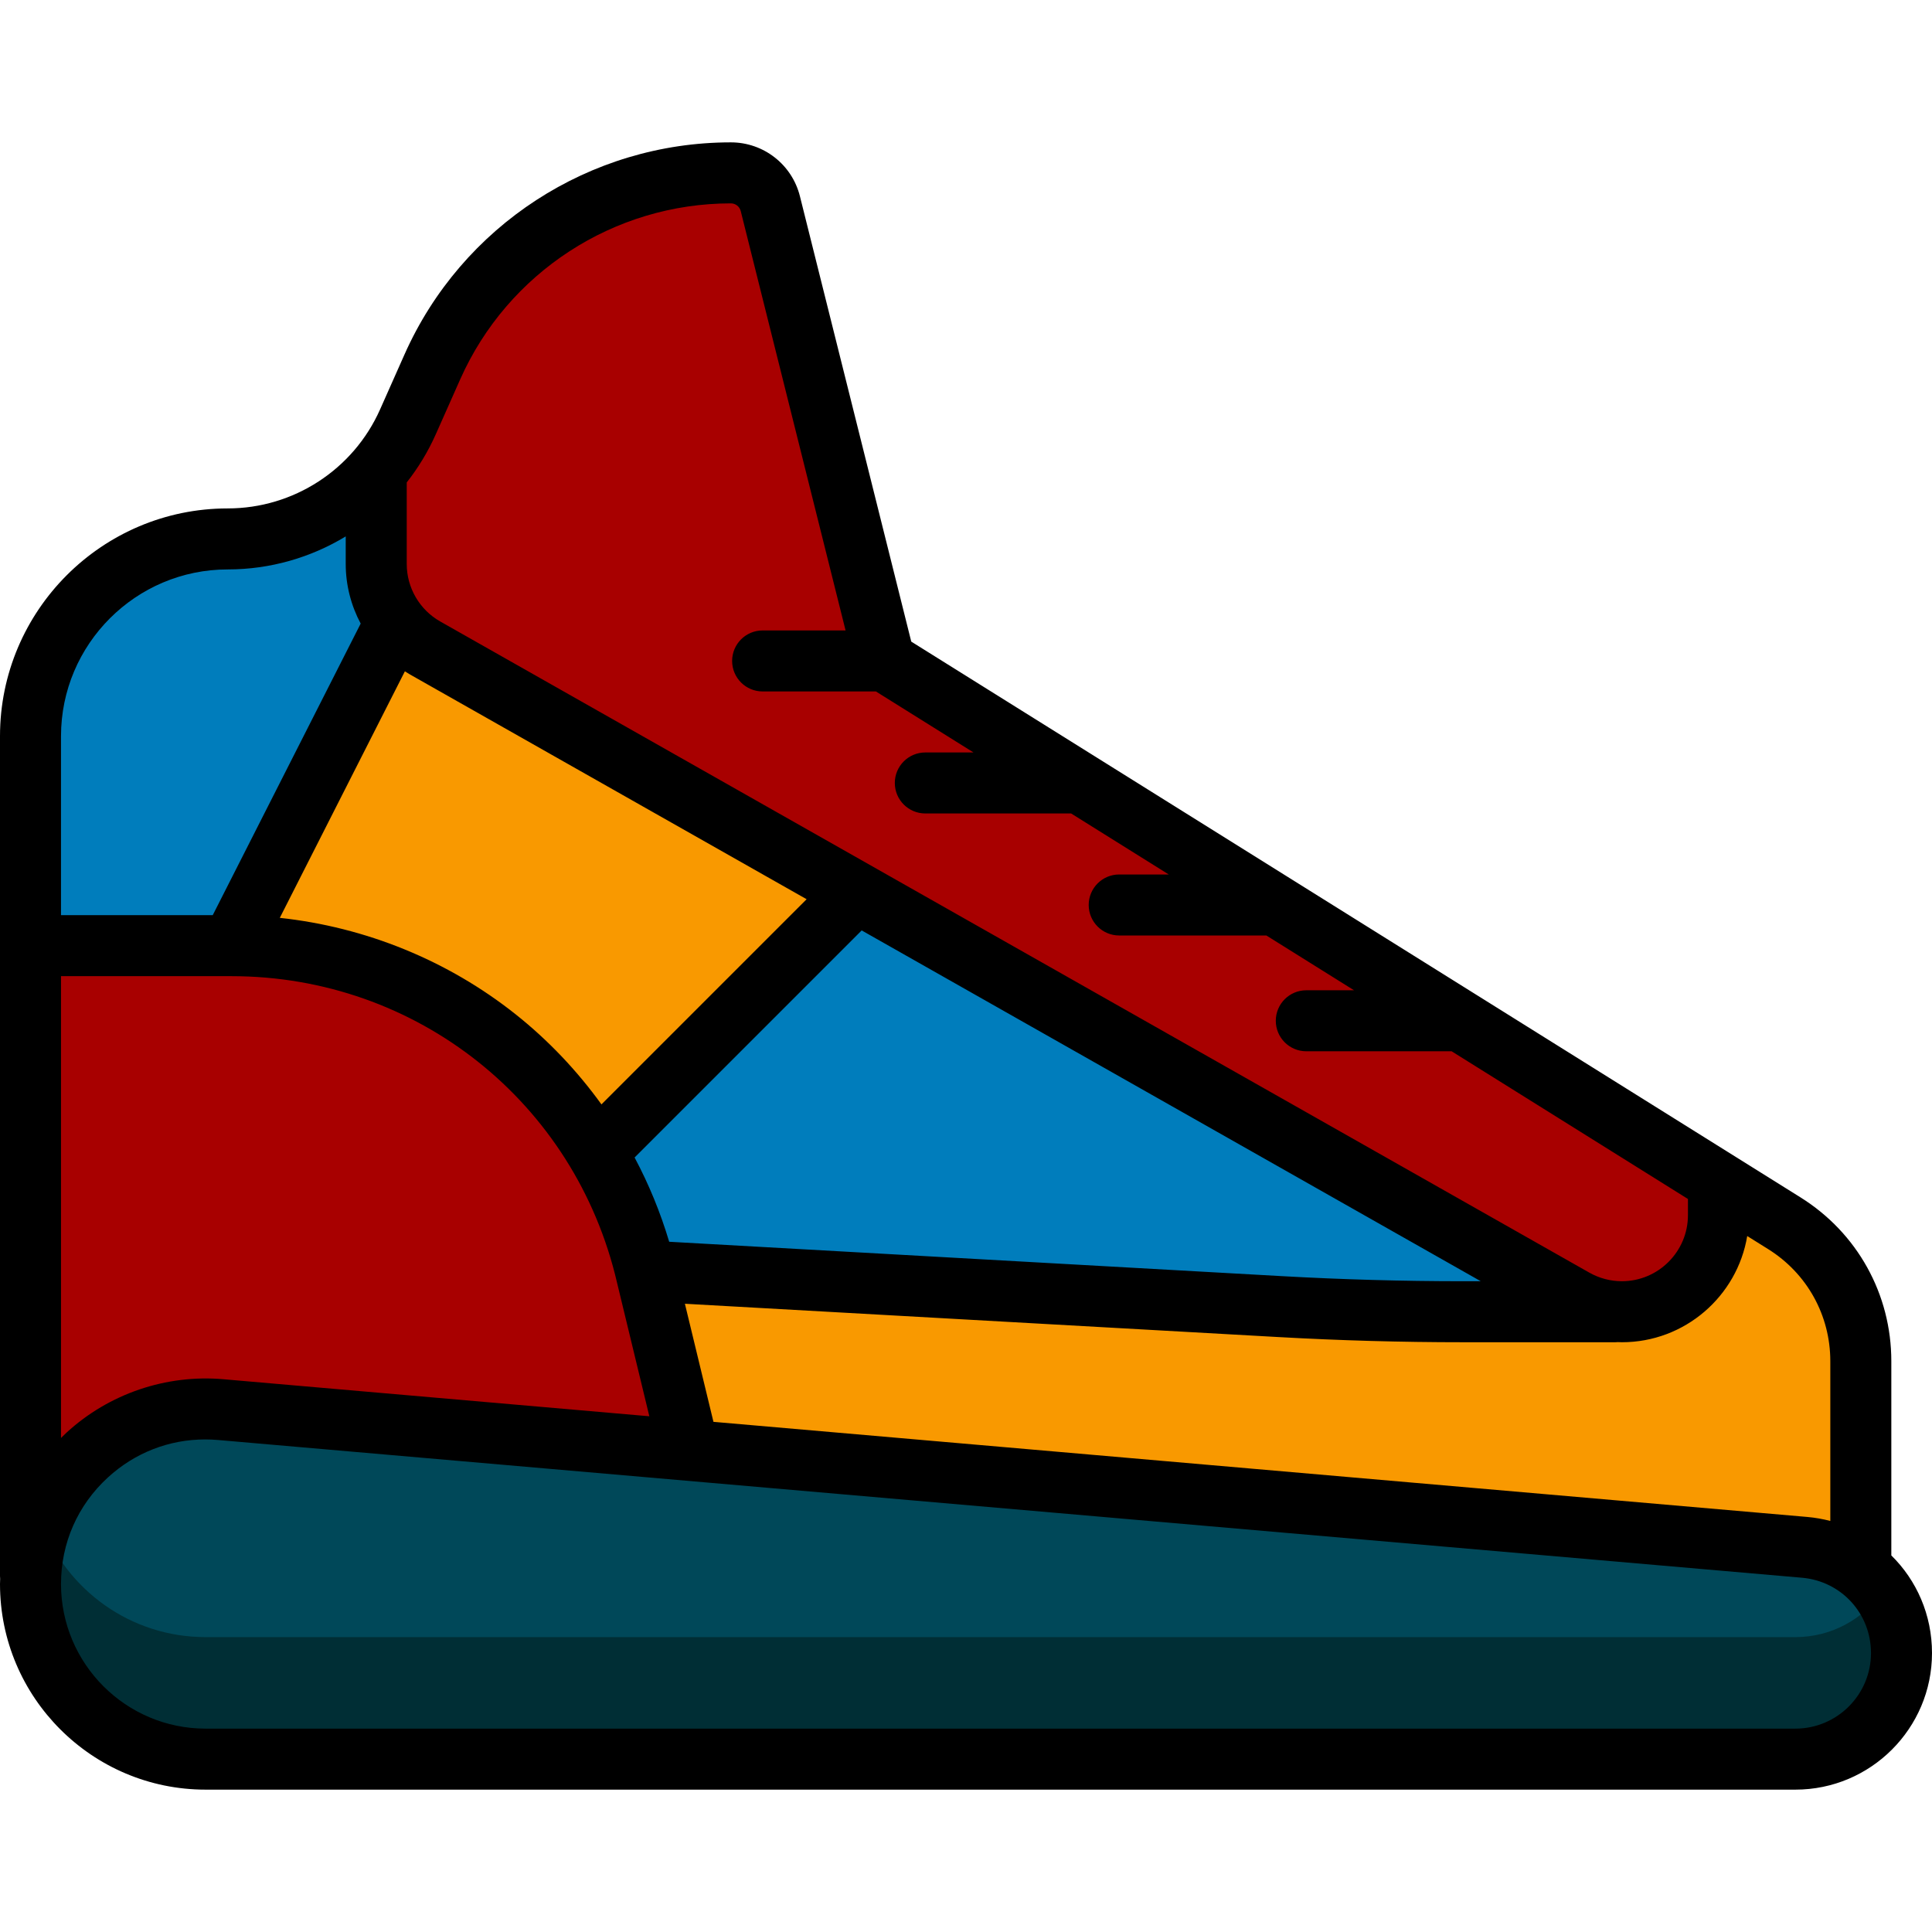 <?xml version="1.0" encoding="iso-8859-1"?>
<!-- Generator: Adobe Illustrator 19.0.0, SVG Export Plug-In . SVG Version: 6.00 Build 0)  -->
<svg version="1.1" id="Layer_1" xmlns="http://www.w3.org/2000/svg" xmlns:xlink="http://www.w3.org/1999/xlink" x="0px" y="0px"
	 viewBox="0 0 512 512" style="enable-background:new 0 0 512 512;" xml:space="preserve">
<path style="fill:#007DBC;" d="M204.147,53.976l30.295,121.182l238.43,149.019c12.606,7.879,20.264,21.696,20.264,36.562v62.335
	H8.084V195.087c0-28.865,23.4-52.266,52.266-52.266l0,0c20.655,0,39.372-12.164,47.76-31.038l6.473-14.563
	c13.894-31.262,44.895-51.409,79.106-51.409l0,0C198.636,45.811,202.947,49.177,204.147,53.976z"/>
<path style="fill:#F99900;" d="M493.137,360.739v62.335H8.084v-86.232h5.389l102.4-204.8l129.347,86.232L136.534,336.842h33.235
	l105.291,6.581c44.77,2.798,89.617,4.198,134.475,4.198l0,0c10.453,0,18.928-8.474,18.928-18.929v-32.271l44.409,27.756
	C485.478,332.055,493.137,345.873,493.137,360.739z"/>
<path style="fill:#A80000;" d="M99.705,149.467v-24.525c3.391-3.879,6.243-8.294,8.405-13.159l6.473-14.563
	c13.894-31.262,44.895-51.409,79.106-51.409l0,0c4.946,0,9.258,3.366,10.457,8.165l30.296,121.182L455.41,313.263v8.768
	c0,14.133-11.457,25.59-25.59,25.59l0,0c-4.423,0-8.769-1.146-12.616-3.326L112.679,171.731
	C104.661,167.187,99.705,158.683,99.705,149.467z M171.384,338.044c-11.877-51.192-57.488-87.433-110.041-87.433H8.084v161.684
	H188.61L171.384,338.044z"/>
<path style="fill:#004859;" d="M503.916,438.073L503.916,438.073c0,15.528-12.589,28.117-28.117,28.117H54.484
	c-25.626,0-46.4-20.774-46.4-46.4l0,0c0-27.213,23.309-48.583,50.42-46.226l419.731,36.499
	C492.764,411.325,503.916,423.489,503.916,438.073z"/>
<path style="fill:#002E35;" d="M498.797,421.902c3.23,4.589,5.119,10.174,5.119,16.171l0,0c0,15.528-12.589,28.117-28.117,28.117
	H54.484c-25.626,0-46.4-20.774-46.4-46.4l0,0c0-5.701,1.035-11.14,2.902-16.164c6.565,17.651,23.562,30.227,43.498,30.227h421.315
	C485.308,433.853,493.708,429.127,498.797,421.902z"/>
<path d="M501.221,412.205v-51.466c0-17.769-8.996-34-24.064-43.418l-235.663-147.29L211.99,52.014
	c-2.104-8.412-9.63-14.287-18.3-14.287c-37.366,0-71.317,22.063-86.493,56.21l-6.473,14.563
	c-7.083,15.938-22.931,26.237-40.374,26.237C27.072,134.737,0,161.81,0,195.087v222.597c0,0.244,0.015,0.484,0.037,0.722
	C0.025,418.868,0,419.327,0,419.789c0,30.043,24.441,54.484,54.484,54.484h421.315c19.962,0,36.201-16.24,36.201-36.201
	C512,427.932,507.913,418.775,501.221,412.205z M485.053,360.739v42.33c-1.975-0.513-4.015-0.878-6.118-1.061l-289.861-25.205
	l-7.568-31.296l157.356,8.831c16.165,0.908,32.574,1.368,48.769,1.368h40.473c0.226,0,0.449-0.015,0.673-0.033
	c0.348,0.011,0.695,0.033,1.043,0.033c16.685,0,30.567-12.2,33.213-28.145l5.555,3.472
	C478.898,337.476,485.053,348.581,485.053,360.739z M107.296,177.909c0.461,0.292,0.921,0.585,1.398,0.856l105.067,59.538
	l-54.371,54.371c-6.438-8.913-14.068-16.979-22.743-23.872c-17.966-14.276-39.784-23.121-62.498-25.56L107.296,177.909z
	 M177.341,329.079c-2.31-7.746-5.382-15.227-9.164-22.329l60.179-60.179l164.055,92.965h-4.778c-15.895,0-31.999-0.452-47.864-1.342
	L177.341,329.079z M61.31,258.695c0.009,0,0.018,0.001,0.027,0.001c0.006,0,0.013-0.001,0.019-0.001
	c49.059,0.005,91.065,33.385,102.17,81.25l8.555,35.381L59.204,365.51c-15.165-1.319-30.313,3.827-41.54,14.119
	c-0.512,0.47-1.004,0.958-1.496,1.445v-122.38H61.31z M121.97,100.503c12.584-28.313,40.736-46.608,71.719-46.608
	c1.238,0,2.313,0.84,2.614,2.042l27.785,111.137h-21.983c-4.466,0-8.084,3.62-8.084,8.084c0,4.465,3.618,8.084,8.084,8.084h30.019
	l25.869,16.168h-12.773c-4.466,0-8.084,3.62-8.084,8.084c0,4.465,3.618,8.084,8.084,8.084h38.643l25.869,16.168h-13.132
	c-4.466,0-8.084,3.62-8.084,8.084c0,4.465,3.618,8.084,8.084,8.084h39.001l23.229,14.518h-12.647c-4.466,0-8.084,3.62-8.084,8.084
	c0,4.465,3.618,8.084,8.084,8.084h38.516l62.626,39.142v4.288c0,9.653-7.854,17.506-17.506,17.506c-3.019,0-6.003-0.787-8.631-2.275
	L116.664,164.697c-5.474-3.101-8.874-8.938-8.874-15.23v-21.62c3.046-3.872,5.65-8.15,7.708-12.781L121.97,100.503z M60.349,150.905
	c11.254,0,22.021-3.142,31.272-8.75v7.311c0,5.599,1.415,11.002,3.962,15.792l-39.204,77.268H16.168v-47.439
	C16.168,170.726,35.989,150.905,60.349,150.905z M475.799,458.105H54.484c-21.128,0-38.316-17.188-38.316-38.316
	c0-10.868,4.412-20.898,12.422-28.243c7.162-6.564,16.208-10.079,25.782-10.079c1.137,0,2.282,0.05,3.432,0.15l419.73,36.499
	c10.431,0.908,18.297,9.488,18.297,19.957C495.832,449.119,486.845,458.105,475.799,458.105z"/>
<g>
</g>
<g>
</g>
<g>
</g>
<g>
</g>
<g>
</g>
<g>
</g>
<g>
</g>
<g>
</g>
<g>
</g>
<g>
</g>
<g>
</g>
<g>
</g>
<g>
</g>
<g>
</g>
<g>
</g>
</svg>
